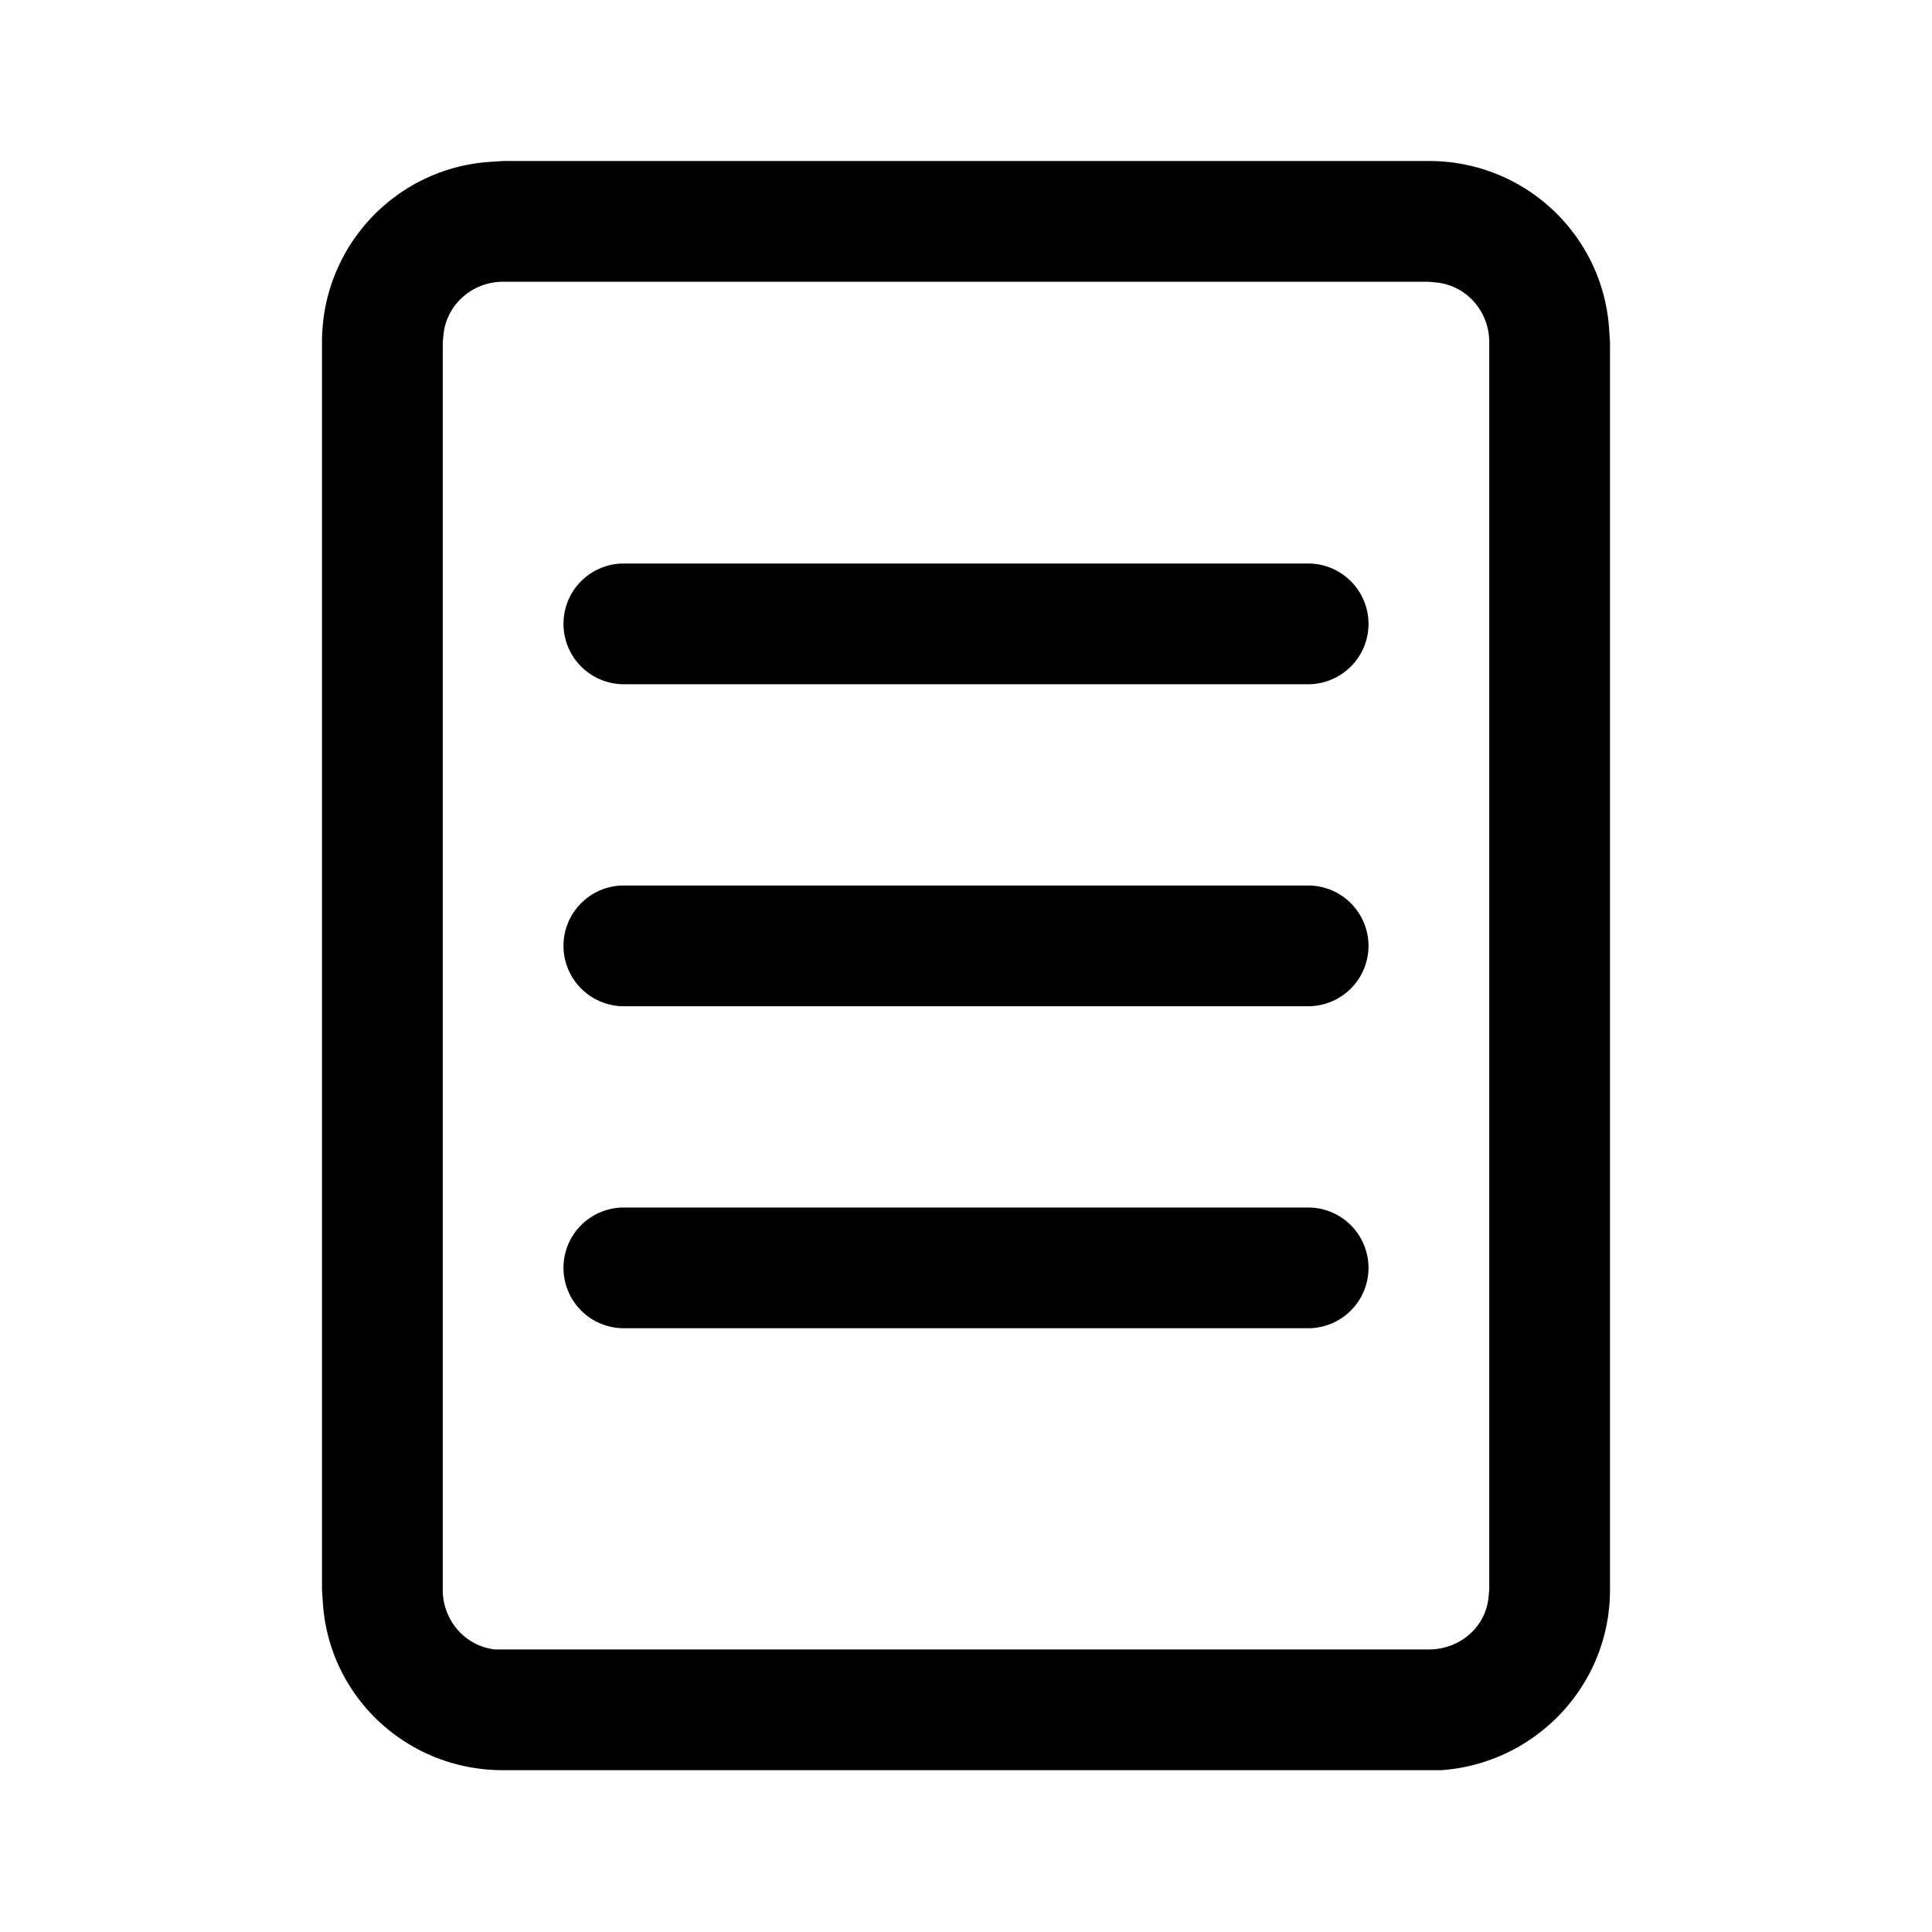 <svg width="24" height="24" viewBox="0 0 24 24" xmlns="http://www.w3.org/2000/svg"><path d="M17.75 2c1.2 0 2.17.93 2.24 2.1l.01.15v15.5c0 1.19-.93 2.16-2.1 2.24H6.25c-1.2 0-2.17-.92-2.24-2.09L4 19.75V4.25c0-1.2.93-2.17 2.1-2.24L6.25 2h11.5zm0 1.5H6.25c-.38 0-.7.28-.74.65l-.01.1v15.5c0 .38.28.7.65.74h11.6c.38 0 .7-.27.74-.64l.01-.1V4.25c0-.38-.28-.7-.65-.74l-.1-.01zM7 15.75c0-.42.34-.75.75-.75h8.5a.75.75 0 110 1.5h-8.5a.75.75 0 01-.75-.75zm0-8c0-.42.34-.75.75-.75h8.5a.75.75 0 110 1.5h-8.5A.75.75 0 017 7.75zm0 4c0-.42.34-.75.75-.75h8.5a.75.75 0 110 1.5h-8.5a.75.75 0 01-.75-.75z"/></svg>